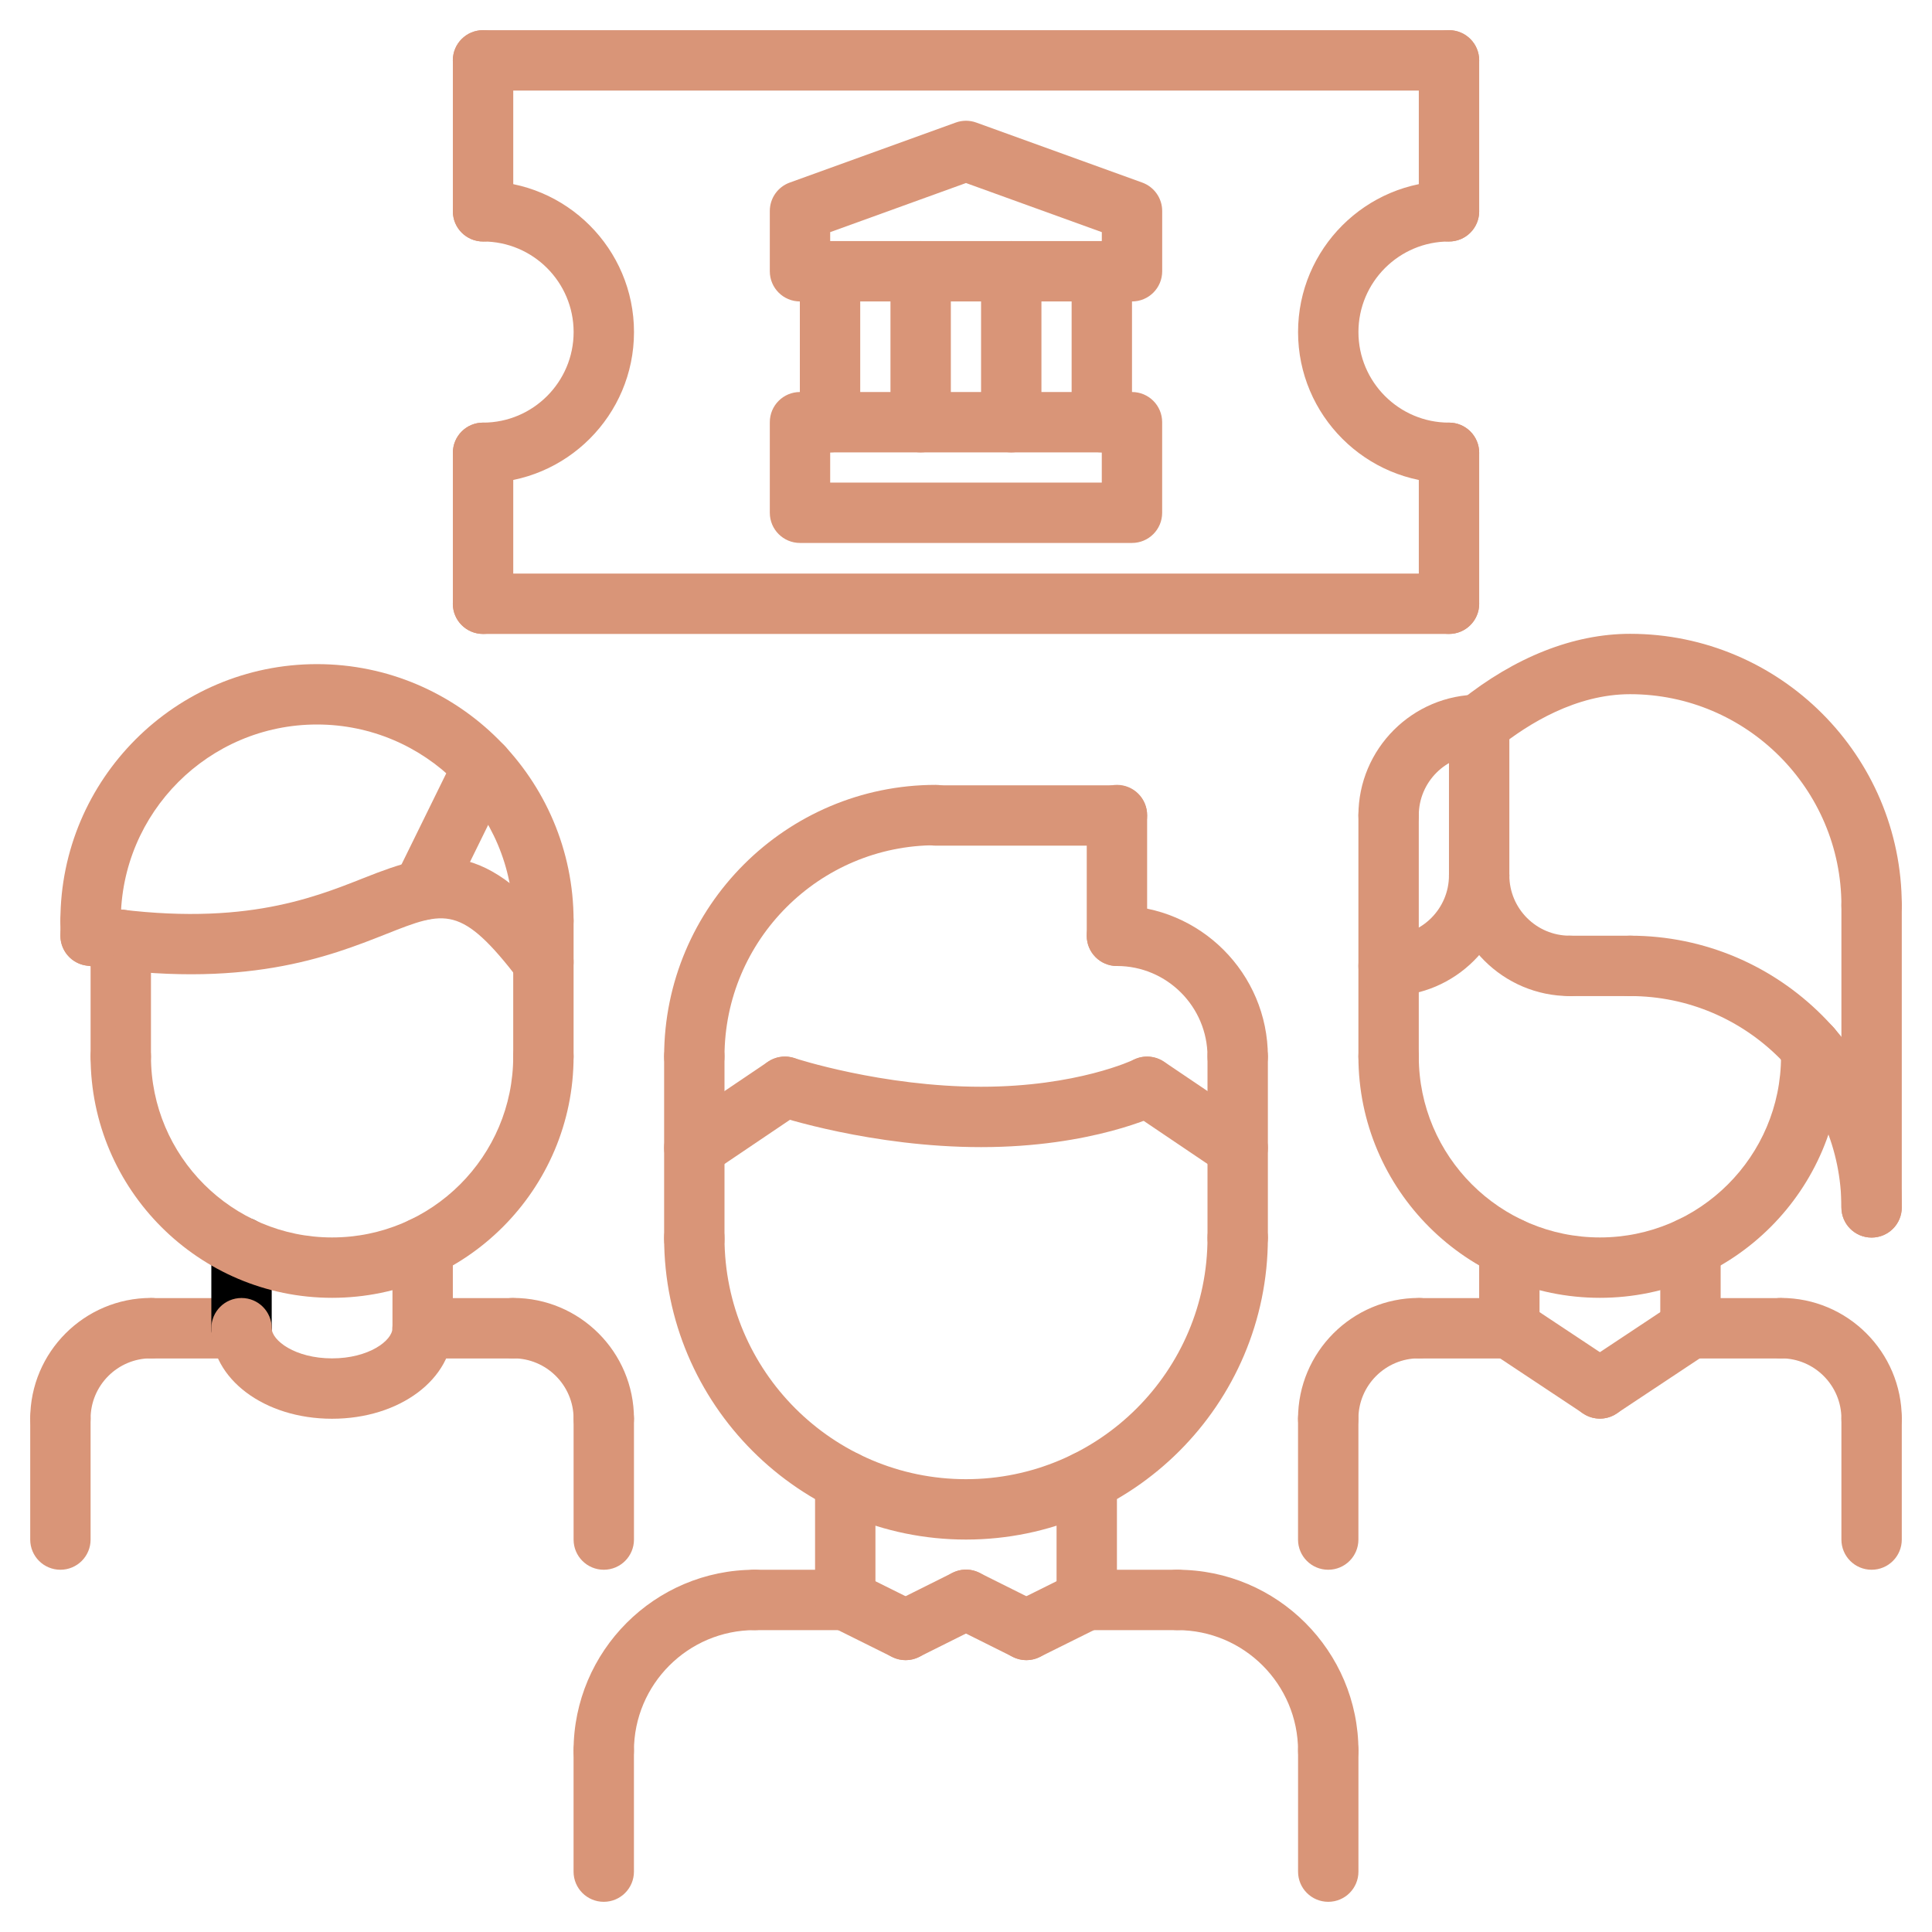 <svg id="icons" enable-background="new 0 0 64 64" height="512" viewBox="0 0 64 64" width="512" xmlns="http://www.w3.org/2000/svg"><g><g><path style="fill:#d99578;" d="m4.001 36c-.553 0-1-.447-1-1v-3.867c0-.553.447-1 1-1s1 .447 1 1v3.867c0 .553-.447 1-1 1z"/></g><g><path style="fill:#d99578;" d="m18.001 36c-.553 0-1-.447-1-1v-4.5c0-.553.447-1 1-1s1 .447 1 1v4.5c0 .553-.447 1-1 1z"/></g><g><path style="fill:#d99578;" d="m18.001 31.5c-.553 0-1-.447-1-1 0-3.584-2.916-6.5-6.501-6.5-3.584 0-6.499 2.916-6.499 6.5 0 .553-.447 1-1 1s-1-.447-1-1c0-4.687 3.813-8.5 8.499-8.5 4.688 0 8.501 3.813 8.501 8.5 0 .553-.447 1-1 1z"/></g><g><path style="fill:#d99578;" d="m18.002 32.871c-.301 0-.598-.135-.795-.392-1.931-2.523-2.457-2.313-4.414-1.538-1.878.743-4.716 1.87-9.948 1.042-.545-.086-.918-.597-.831-1.143.086-.545.6-.92 1.144-.831 4.692.742 7.123-.223 8.899-.927 2.408-.954 4.024-1.362 6.738 2.181.336.438.253 1.066-.186 1.402-.181.139-.395.206-.607.206z"/></g><g><path style="fill:#d99578;"  d="m14 30.477c-.147 0-.298-.033-.439-.103-.496-.243-.7-.843-.457-1.338l2-4.072c.243-.496.841-.701 1.338-.457.496.243.7.843.457 1.338l-2 4.072c-.174.354-.53.56-.899.56z"/></g><g><path style="fill:#d99578;" d="m2.001 47.996c-.553 0-1-.447-1-1 0-2.206 1.794-4 4-4 .553 0 1 .447 1 1s-.447 1-1 1c-1.103 0-2 .897-2 2 0 .553-.447 1-1 1z"/></g><g><path style="fill:#d99578;" d="m8.001 45.002h-3c-.553 0-1-.447-1-1s.447-1 1-1h3c.553 0 1 .447 1 1s-.447 1-1 1z"/></g><g><path style="fill:#d99578;" d="m2.001 52c-.553 0-1-.447-1-1v-4.004c0-.553.447-1 1-1s1 .447 1 1v4.004c0 .553-.447 1-1 1z"/></g><g><path style="fill:#d99578;" d="m20.001 47.996c-.553 0-1-.447-1-1 0-1.103-.897-2-2-2-.553 0-1-.447-1-1s.447-1 1-1c2.206 0 4 1.794 4 4 0 .553-.447 1-1 1z"/></g><g><path style="fill:#d99578;" d="m17.001 45.002h-3c-.553 0-1-.447-1-1s.447-1 1-1h3c.553 0 1 .447 1 1s-.447 1-1 1z"/></g><g><path style="fill:#d99578;" d="m20.001 52c-.553 0-1-.447-1-1v-4.004c0-.553.447-1 1-1s1 .447 1 1v4.004c0 .553-.447 1-1 1z"/></g><g><path d="m8.001 45.002c-.553 0-1-.447-1-1v-2.684c0-.553.447-1 1-1s1 .447 1 1v2.684c0 .553-.447 1-1 1z"/></g><g><path style="fill:#d99578;" d="m14.001 44.996c-.553 0-1-.447-1-1v-2.678c0-.553.447-1 1-1s1 .447 1 1v2.678c0 .553-.447 1-1 1z"/></g><g><path style="fill:#d99578;" d="m11.001 42.992c-4.411 0-8-3.587-8-7.996 0-.553.447-1 1-1s1 .447 1 1c0 3.307 2.691 5.996 6 5.996s6-2.689 6-5.996c0-.553.447-1 1-1s1 .447 1 1c0 4.409-3.589 7.996-8 7.996z"/></g><g><path style="fill:#d99578;" d="m45.999 36c-.553 0-1-.447-1-1v-8.004c0-.553.447-1 1-1s1 .447 1 1v8.004c0 .553-.447 1-1 1z"/></g><g><path style="fill:#d99578;" d="m59.999 36c-.553 0-1-.447-1-1v-.293c0-.553.447-1 1-1s1 .447 1 1v.293c0 .553-.447 1-1 1z"/></g><g><path style="fill:#d99578;" d="m43.999 47.996c-.553 0-1-.447-1-1 0-2.206 1.794-4 4-4 .553 0 1 .447 1 1s-.447 1-1 1c-1.103 0-2 .897-2 2 0 .553-.447 1-1 1z"/></g><g><path style="fill:#d99578;" d="m49.999 45.002h-3c-.553 0-1-.447-1-1s.447-1 1-1h3c.553 0 1 .447 1 1s-.447 1-1 1z"/></g><g><path style="fill:#d99578;" d="m43.999 52c-.553 0-1-.447-1-1v-4.004c0-.553.447-1 1-1s1 .447 1 1v4.004c0 .553-.447 1-1 1z"/></g><g><path style="fill:#d99578;" d="m61.999 47.996c-.553 0-1-.447-1-1 0-1.103-.897-2-2-2-.553 0-1-.447-1-1s.447-1 1-1c2.206 0 4 1.794 4 4 0 .553-.447 1-1 1z"/></g><g><path style="fill:#d99578;" d="m58.999 45.002h-3c-.553 0-1-.447-1-1s.447-1 1-1h3c.553 0 1 .447 1 1s-.447 1-1 1z"/></g><g><path style="fill:#d99578;" d="m61.999 52c-.553 0-1-.447-1-1v-4.004c0-.553.447-1 1-1s1 .447 1 1v4.004c0 .553-.447 1-1 1z"/></g><g><path style="fill:#d99578;" d="m49.999 45.002c-.553 0-1-.447-1-1v-2.684c0-.553.447-1 1-1s1 .447 1 1v2.684c0 .553-.447 1-1 1z"/></g><g><path style="fill:#d99578;" d="m55.999 44.996c-.553 0-1-.447-1-1v-2.678c0-.553.447-1 1-1s1 .447 1 1v2.678c0 .553-.447 1-1 1z"/></g><g><path style="fill:#d99578;" d="m52.999 42.992c-4.411 0-8-3.587-8-7.996 0-.553.447-1 1-1s1 .447 1 1c0 3.307 2.691 5.996 6 5.996s6-2.689 6-5.996c0-.553.447-1 1-1s1 .447 1 1c0 4.409-3.589 7.996-8 7.996z"/></g><g><path style="fill:#d99578;" d="m20 59c-.553 0-1-.447-1-1 0-3.309 2.691-6 6-6 .553 0 1 .447 1 1s-.447 1-1 1c-2.206 0-4 1.794-4 4 0 .553-.447 1-1 1z"/></g><g><path style="fill:#d99578;" d="m28 54h-3c-.553 0-1-.447-1-1s.447-1 1-1h3c.553 0 1 .447 1 1s-.447 1-1 1z"/></g><g><path style="fill:#d99578;" d="m20 63c-.553 0-1-.447-1-1v-4c0-.553.447-1 1-1s1 .447 1 1v4c0 .553-.447 1-1 1z"/></g><g><path style="fill:#d99578;" d="m44 59c-.553 0-1-.447-1-1 0-2.206-1.794-4-4-4-.553 0-1-.447-1-1s.447-1 1-1c3.309 0 6 2.691 6 6 0 .553-.447 1-1 1z"/></g><g><path style="fill:#d99578;" d="m39 54h-3c-.553 0-1-.447-1-1s.447-1 1-1h3c.553 0 1 .447 1 1s-.447 1-1 1z"/></g><g><path style="fill:#d99578;" d="m44 63c-.553 0-1-.447-1-1v-4c0-.553.447-1 1-1s1 .447 1 1v4c0 .553-.447 1-1 1z"/></g><g><path style="fill:#d99578;" d="m28 54c-.553 0-1-.447-1-1v-3.936c0-.553.447-1 1-1s1 .447 1 1v3.936c0 .553-.447 1-1 1z"/></g><g><path style="fill:#d99578;" d="m36 54c-.553 0-1-.447-1-1v-3.936c0-.553.447-1 1-1s1 .447 1 1v3.936c0 .553-.447 1-1 1z"/></g><g><path style="fill:#d99578;" d="m31.999 51c-5.514 0-9.999-4.485-9.999-9.998 0-.553.447-1 1-1s1 .447 1 1c0 4.41 3.588 7.998 7.999 7.998 4.412 0 8.001-3.588 8.001-7.998 0-.553.447-1 1-1s1 .447 1 1c0 5.513-4.486 9.998-10.001 9.998z"/></g><g><path style="fill:#d99578;" d="m23 42.051c-.553 0-1-.447-1-1v-6.051c0-.553.447-1 1-1s1 .447 1 1v6.051c0 .553-.447 1-1 1z"/></g><g><path style="fill:#d99578;" d="m41 42.002c-.553 0-1-.447-1-1v-6.002c0-.553.447-1 1-1s1 .447 1 1v6.002c0 .553-.447 1-1 1z"/></g><g><path style="fill:#d99578;" d="m41 36c-.553 0-1-.447-1-1 0-1.654-1.346-3-3-3-.553 0-1-.447-1-1s.447-1 1-1c2.757 0 5 2.243 5 5 0 .553-.447 1-1 1z"/></g><g><path style="fill:#d99578;" d="m37 32c-.553 0-1-.447-1-1v-4c0-.553.447-1 1-1s1 .447 1 1v4c0 .553-.447 1-1 1z"/></g><g><path style="fill:#d99578;" d="m37 28.014h-6c-.553 0-1-.447-1-1s.447-1 1-1h6c.553 0 1 .447 1 1s-.447 1-1 1z"/></g><g><path style="fill:#d99578;" d="m23 36c-.553 0-1-.447-1-1 0-4.963 4.037-9 9-9 .553 0 1 .447 1 1s-.447 1-1 1c-3.859 0-7 3.141-7 7 0 .553-.447 1-1 1z"/></g><g><g><path style="fill:#d99578;" d="m40.999 39.025c-.192 0-.387-.056-.559-.171l-3-2.025c-.458-.31-.578-.931-.27-1.389.31-.458.929-.576 1.389-.27l3 2.025c.458.31.578.931.27 1.389-.193.287-.509.441-.83.441z"/></g><g><path style="fill:#d99578;" d="m32.5 38c-3.612 0-6.687-1.008-6.815-1.051-.523-.175-.807-.74-.634-1.264.174-.523.739-.807 1.264-.635.029.011 2.908.95 6.185.95 3.178 0 5.04-.888 5.059-.897.493-.24 1.094-.037 1.337.457s.043 1.09-.449 1.336c-.092.044-2.261 1.104-5.947 1.104z"/></g><g><path style="fill:#d99578;" d="m23.001 39.025c-.321 0-.637-.154-.83-.44-.309-.458-.188-1.079.27-1.389l3-2.025c.459-.307 1.079-.188 1.389.27.309.458.188 1.079-.27 1.389l-3 2.025c-.172.115-.367.17-.559.17z"/></g></g><g><path style="fill:#d99578;" d="m61.999 30.996c-.553 0-1-.447-1-1 0-3.859-3.141-7-7-7-1.782 0-3.362.968-4.374 1.78-.432.346-1.06.276-1.406-.154-.346-.431-.276-1.061.154-1.406 1.81-1.452 3.755-2.22 5.626-2.22 4.963 0 9 4.037 9 9 0 .553-.447 1-1 1z"/></g><g><path style="fill:#d99578;" d="m61.999 40.996c-.553 0-1-.447-1-1 0-3.859-3.141-7-7-7-.553 0-1-.447-1-1s.447-1 1-1c4.963 0 9 4.037 9 9 0 .553-.447 1-1 1z"/></g><g><path style="fill:#d99578;" d="m45.999 32.996c-.553 0-1-.447-1-1s.447-1 1-1c1.103 0 2-.897 2-2 0-.553.447-1 1-1s1 .447 1 1c0 2.206-1.794 4-4 4z"/></g><g><path style="fill:#d99578;" d="m45.999 28.01c-.553 0-1-.447-1-1 0-2.206 1.794-4 4-4 .553 0 1 .447 1 1s-.447 1-1 1c-1.103 0-2 .897-2 2 0 .553-.447 1-1 1z"/></g><g><path style="fill:#d99578;" d="m51.999 32.996c-2.206 0-4-1.794-4-4 0-.553.447-1 1-1s1 .447 1 1c0 1.103.897 2 2 2 .553 0 1 .447 1 1s-.447 1-1 1z"/></g><g><path style="fill:#d99578;" d="m48.999 29.996c-.553 0-1-.447-1-1v-5c0-.553.447-1 1-1s1 .447 1 1v5c0 .553-.447 1-1 1z"/></g><g><path style="fill:#d99578;" d="m61.999 40.996c-.553 0-1-.447-1-1v-10c0-.553.447-1 1-1s1 .447 1 1v10c0 .553-.447 1-1 1z"/></g><g><path style="fill:#d99578;" d="m53.999 32.996h-2c-.553 0-1-.447-1-1s.447-1 1-1h2c.553 0 1 .447 1 1s-.447 1-1 1z"/></g><g><path style="fill:#d99578;" d="m3.001 31.996c-.553 0-1-.447-1-1v-.496c0-.553.447-1 1-1s1 .447 1 1v.496c0 .553-.447 1-1 1z"/></g><g><path style="fill:#d99578;" d="m29.999 54.994c-.149 0-.301-.033-.444-.104l-2-.994c-.494-.246-.696-.846-.45-1.341.245-.494.843-.698 1.341-.45l2 .994c.494.246.696.846.45 1.341-.175.351-.529.554-.897.554z"/></g><g><path style="fill:#d99578;" d="m30.001 54.994c-.367 0-.721-.203-.896-.554-.247-.494-.046-1.095.448-1.341l2-.998c.497-.249 1.095-.045 1.341.448.247.494.046 1.095-.448 1.341l-2 .998c-.143.073-.296.106-.445.106z"/></g><g><path style="fill:#d99578;" d="m34.001 54.994c-.368 0-.722-.203-.896-.555-.246-.495-.044-1.095.45-1.341l2-.994c.498-.248 1.096-.044 1.341.45.246.495.044 1.095-.45 1.341l-2 .994c-.144.072-.296.105-.445.105z"/></g><g><path style="fill:#d99578;" d="m33.999 54.994c-.149 0-.302-.033-.445-.105l-2-.998c-.494-.246-.695-.847-.448-1.341.246-.493.846-.697 1.341-.448l2 .998c.494.246.695.847.448 1.341-.175.35-.529.553-.896.553z"/></g><g><path style="fill:#d99578;" d="m53 46.994c-.189 0-.382-.054-.552-.167l-3.002-1.992c-.46-.305-.586-.926-.28-1.386.305-.46.924-.589 1.386-.28l3.002 1.992c.46.305.586.926.28 1.386-.192.29-.51.447-.834.447z"/></g><g><path style="fill:#d99578;" d="m52.998 46.994c-.324 0-.642-.157-.834-.447-.306-.46-.18-1.081.28-1.386l3.002-1.992c.46-.309 1.081-.18 1.386.28.306.46.18 1.081-.28 1.386l-3.002 1.992c-.17.113-.362.167-.552.167z"/></g><g><path style="fill:#d99578;" d="m11 46.998c-2.242 0-3.999-1.317-3.999-3 0-.553.447-1 1-1s1 .447 1 1c0 .408.778 1 1.999 1s2-.592 2-1c0-.553.447-1 1-1s1 .447 1 1c0 1.683-1.757 3-4 3z"/></g><g><g><g><path style="fill:#d99578;" d="m37.499 9.986h-10.998c-.553 0-1-.447-1-1v-1.998c0-.421.264-.797.66-.94l5.499-1.988c.219-.08.461-.08.68 0l5.499 1.988c.396.144.66.52.66.94v1.998c0 .553-.447 1-1 1zm-9.998-2h8.998v-.296l-4.499-1.627-4.499 1.627z"/></g><g><path style="fill:#d99578;" d="m37.498 17.986h-10.997c-.553 0-1-.447-1-1v-3c0-.553.447-1 1-1h10.997c.553 0 1 .447 1 1v3c0 .553-.447 1-1 1zm-9.997-2h8.997v-1h-8.997z"/></g><g><path style="fill:#d99578;" d="m27.496 14.986c-.553 0-1-.447-1-1v-5c0-.553.447-1 1-1s1 .447 1 1v5c0 .553-.447 1-1 1z"/></g><g><path style="fill:#d99578;" d="m33.499 14.986c-.553 0-1-.447-1-1v-5c0-.553.447-1 1-1s1 .447 1 1v5c0 .553-.447 1-1 1z"/></g><g><path style="fill:#d99578;" d="m30.498 14.986c-.553 0-1-.447-1-1v-5c0-.553.447-1 1-1s1 .447 1 1v5c0 .553-.447 1-1 1z"/></g><g><path style="fill:#d99578;" d="m36.499 14.986c-.553 0-1-.447-1-1v-5c0-.553.447-1 1-1s1 .447 1 1v5c0 .553-.447 1-1 1z"/></g></g><g><g><path style="fill:#d99578;" d="m48 3h-32c-.553 0-1-.447-1-1s.447-1 1-1h32c.553 0 1 .447 1 1s-.447 1-1 1z"/></g><g><path style="fill:#d99578;" d="m48 21h-32c-.553 0-1-.447-1-1s.447-1 1-1h32c.553 0 1 .447 1 1s-.447 1-1 1z"/></g><g><path style="fill:#d99578;" d="m48 16c-2.757 0-5-2.243-5-5s2.243-5 5-5c.553 0 1 .447 1 1s-.447 1-1 1c-1.654 0-3 1.346-3 3s1.346 3 3 3c.553 0 1 .447 1 1s-.447 1-1 1z"/></g><g><path style="fill:#d99578;" d="m48 21c-.553 0-1-.447-1-1v-5c0-.553.447-1 1-1s1 .447 1 1v5c0 .553-.447 1-1 1z"/></g><g><path style="fill:#d99578;" d="m48 8c-.553 0-1-.447-1-1v-5c0-.553.447-1 1-1s1 .447 1 1v5c0 .553-.447 1-1 1z"/></g><g><path style="fill:#d99578;" d="m16.002 16c-.553 0-1-.447-1-1s.447-1 1-1c1.654 0 3-1.346 3-3s-1.346-3-3-3c-.553 0-1-.447-1-1s.447-1 1-1c2.757 0 5 2.243 5 5s-2.243 5-5 5z"/></g><g><path style="fill:#d99578;" d="m16.002 21c-.553 0-1-.447-1-1v-5c0-.553.447-1 1-1s1 .447 1 1v5c0 .553-.447 1-1 1z"/></g><g><path style="fill:#d99578;"  d="m16.002 8c-.553 0-1-.447-1-1v-5c0-.553.447-1 1-1s1 .447 1 1v5c0 .553-.447 1-1 1z"/></g></g></g></g></svg>